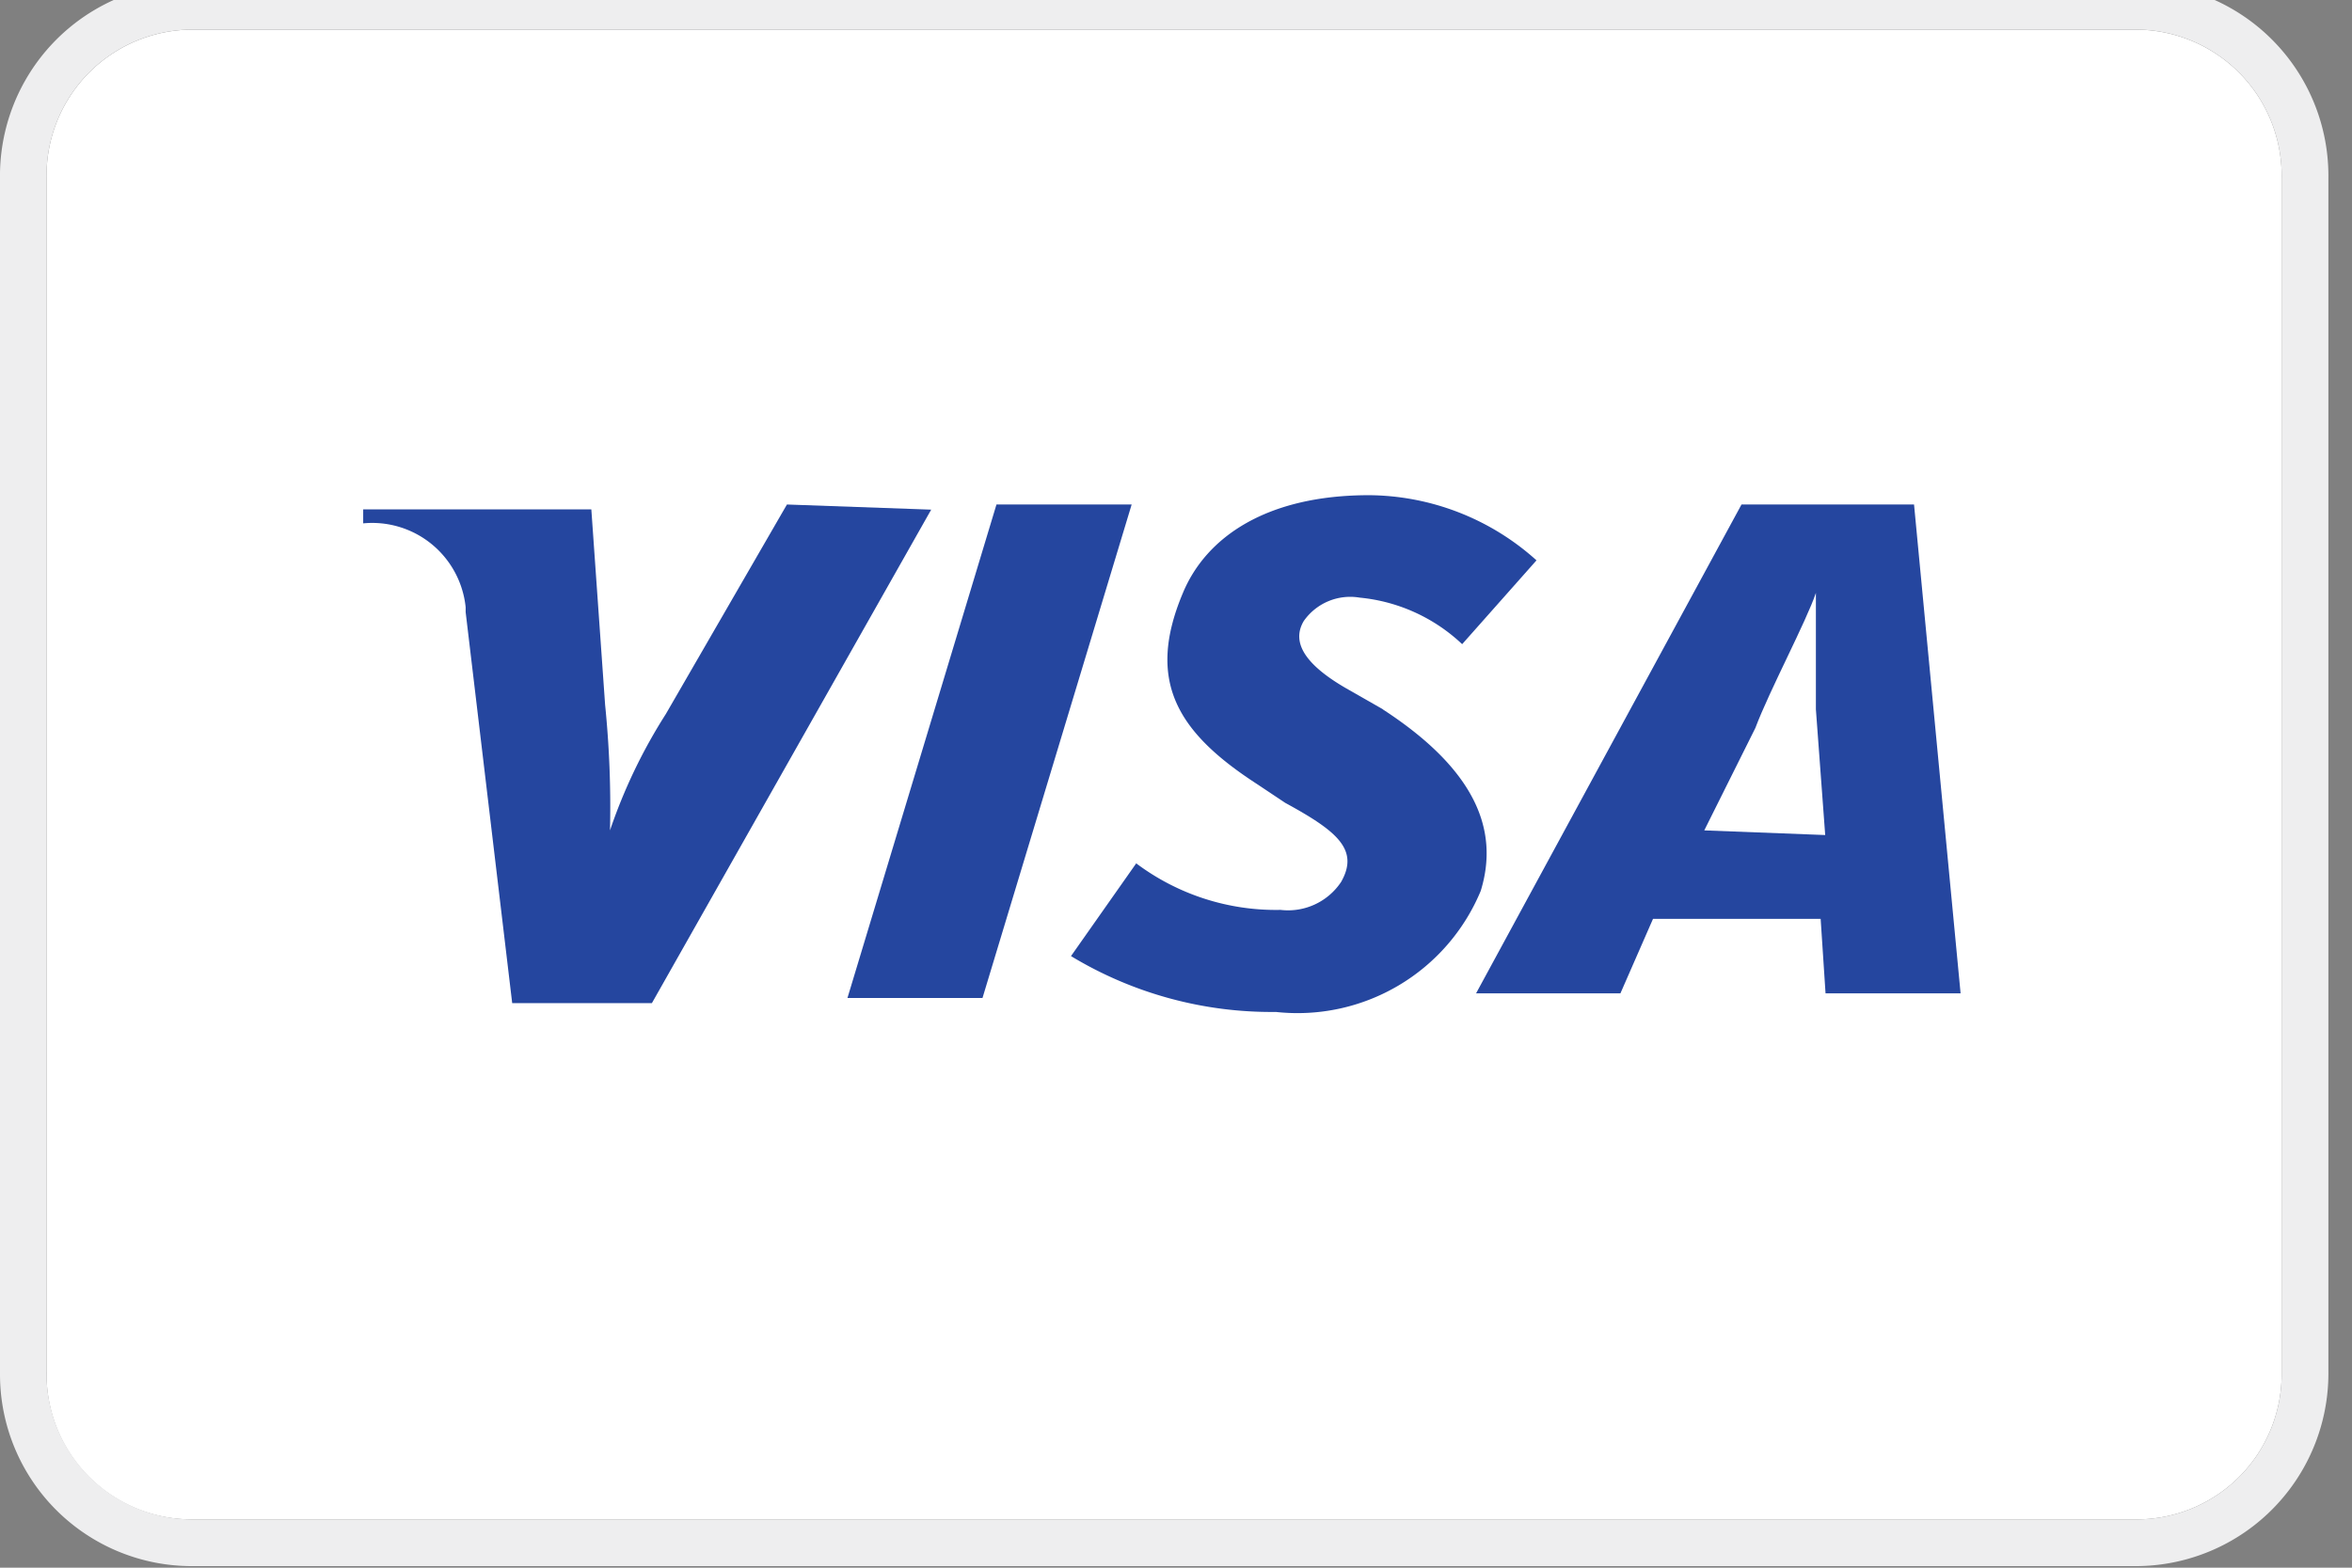 <svg xmlns="http://www.w3.org/2000/svg" xmlns:xlink="http://www.w3.org/1999/xlink" width="48" height="32" viewBox="0 0 48 32"><rect x="0" y="0" width="48" height="32" fill="#808080" stroke="none"/><defs><clipPath id="a"><rect width="48" height="32" transform="translate(0 0)" fill="none"/></clipPath></defs><g clip-path="url(#a)"><path d="M43.668,1H3.946A2.982,2.982,0,0,0,1,4.041V28.463a2.961,2.961,0,0,0,2.946,2.946H43.668a2.961,2.961,0,0,0,2.946-2.946V4.041A2.982,2.982,0,0,0,43.668,1" transform="translate(-0.05 -0.395)" fill="#fff"/><path d="M43.618,0H3.9A3.935,3.935,0,0,0,0,3.991V28.414a3.914,3.914,0,0,0,3.9,3.9H43.618a3.935,3.935,0,0,0,3.9-3.991V3.991A3.935,3.935,0,0,0,43.618,0m2.946,28.414a2.961,2.961,0,0,1-2.946,2.946H3.9A2.982,2.982,0,0,1,.95,28.318V3.991A2.982,2.982,0,0,1,3.9.95H43.618a2.982,2.982,0,0,1,2.946,3.041Z" transform="translate(0 -0.346)" fill="#eeeeef"/><path d="M21.241,11.2,18.2,21.273h2.756L24,11.2Z" transform="translate(-0.905 -0.902)" fill="#25469f"/><path d="M16.448,11.2l-2.471,4.276a10.935,10.935,0,0,0-1.14,2.376,20.7,20.7,0,0,0-.1-2.566L12.456,11.3H7.8v.285a1.917,1.917,0,0,1,2.091,1.711v.1l.95,7.982h2.851l5.7-10.073Z" transform="translate(-0.388 -0.902)" fill="#25469f"/><path d="M37.117,11.2,31.7,21.178h2.946l.665-1.52h3.421l.1,1.52h2.756l-.95-9.978Zm-.76,6.652L37.4,15.761c.285-.76,1.045-2.186,1.235-2.756v2.376l.19,2.566Z" transform="translate(-1.576 -0.902)" fill="#25469f"/><path d="M29.367,15.371l-.665-.38c-.855-.475-1.235-.95-.95-1.425a1.157,1.157,0,0,1,1.14-.475,3.535,3.535,0,0,1,2.091.95L32.5,12.33A5.156,5.156,0,0,0,29.082,11c-2.091,0-3.326.855-3.8,2-.76,1.806-.1,2.851,1.52,3.9l.57.38c1.045.57,1.52.95,1.14,1.615a1.3,1.3,0,0,1-1.235.57,4.749,4.749,0,0,1-2.946-.95L23,20.408a7.9,7.9,0,0,0,4.181,1.14,4.05,4.05,0,0,0,4.181-2.471c.38-1.235-.1-2.471-2-3.706" transform="translate(-1.143 -0.892)" fill="#25469f"/></g></svg>